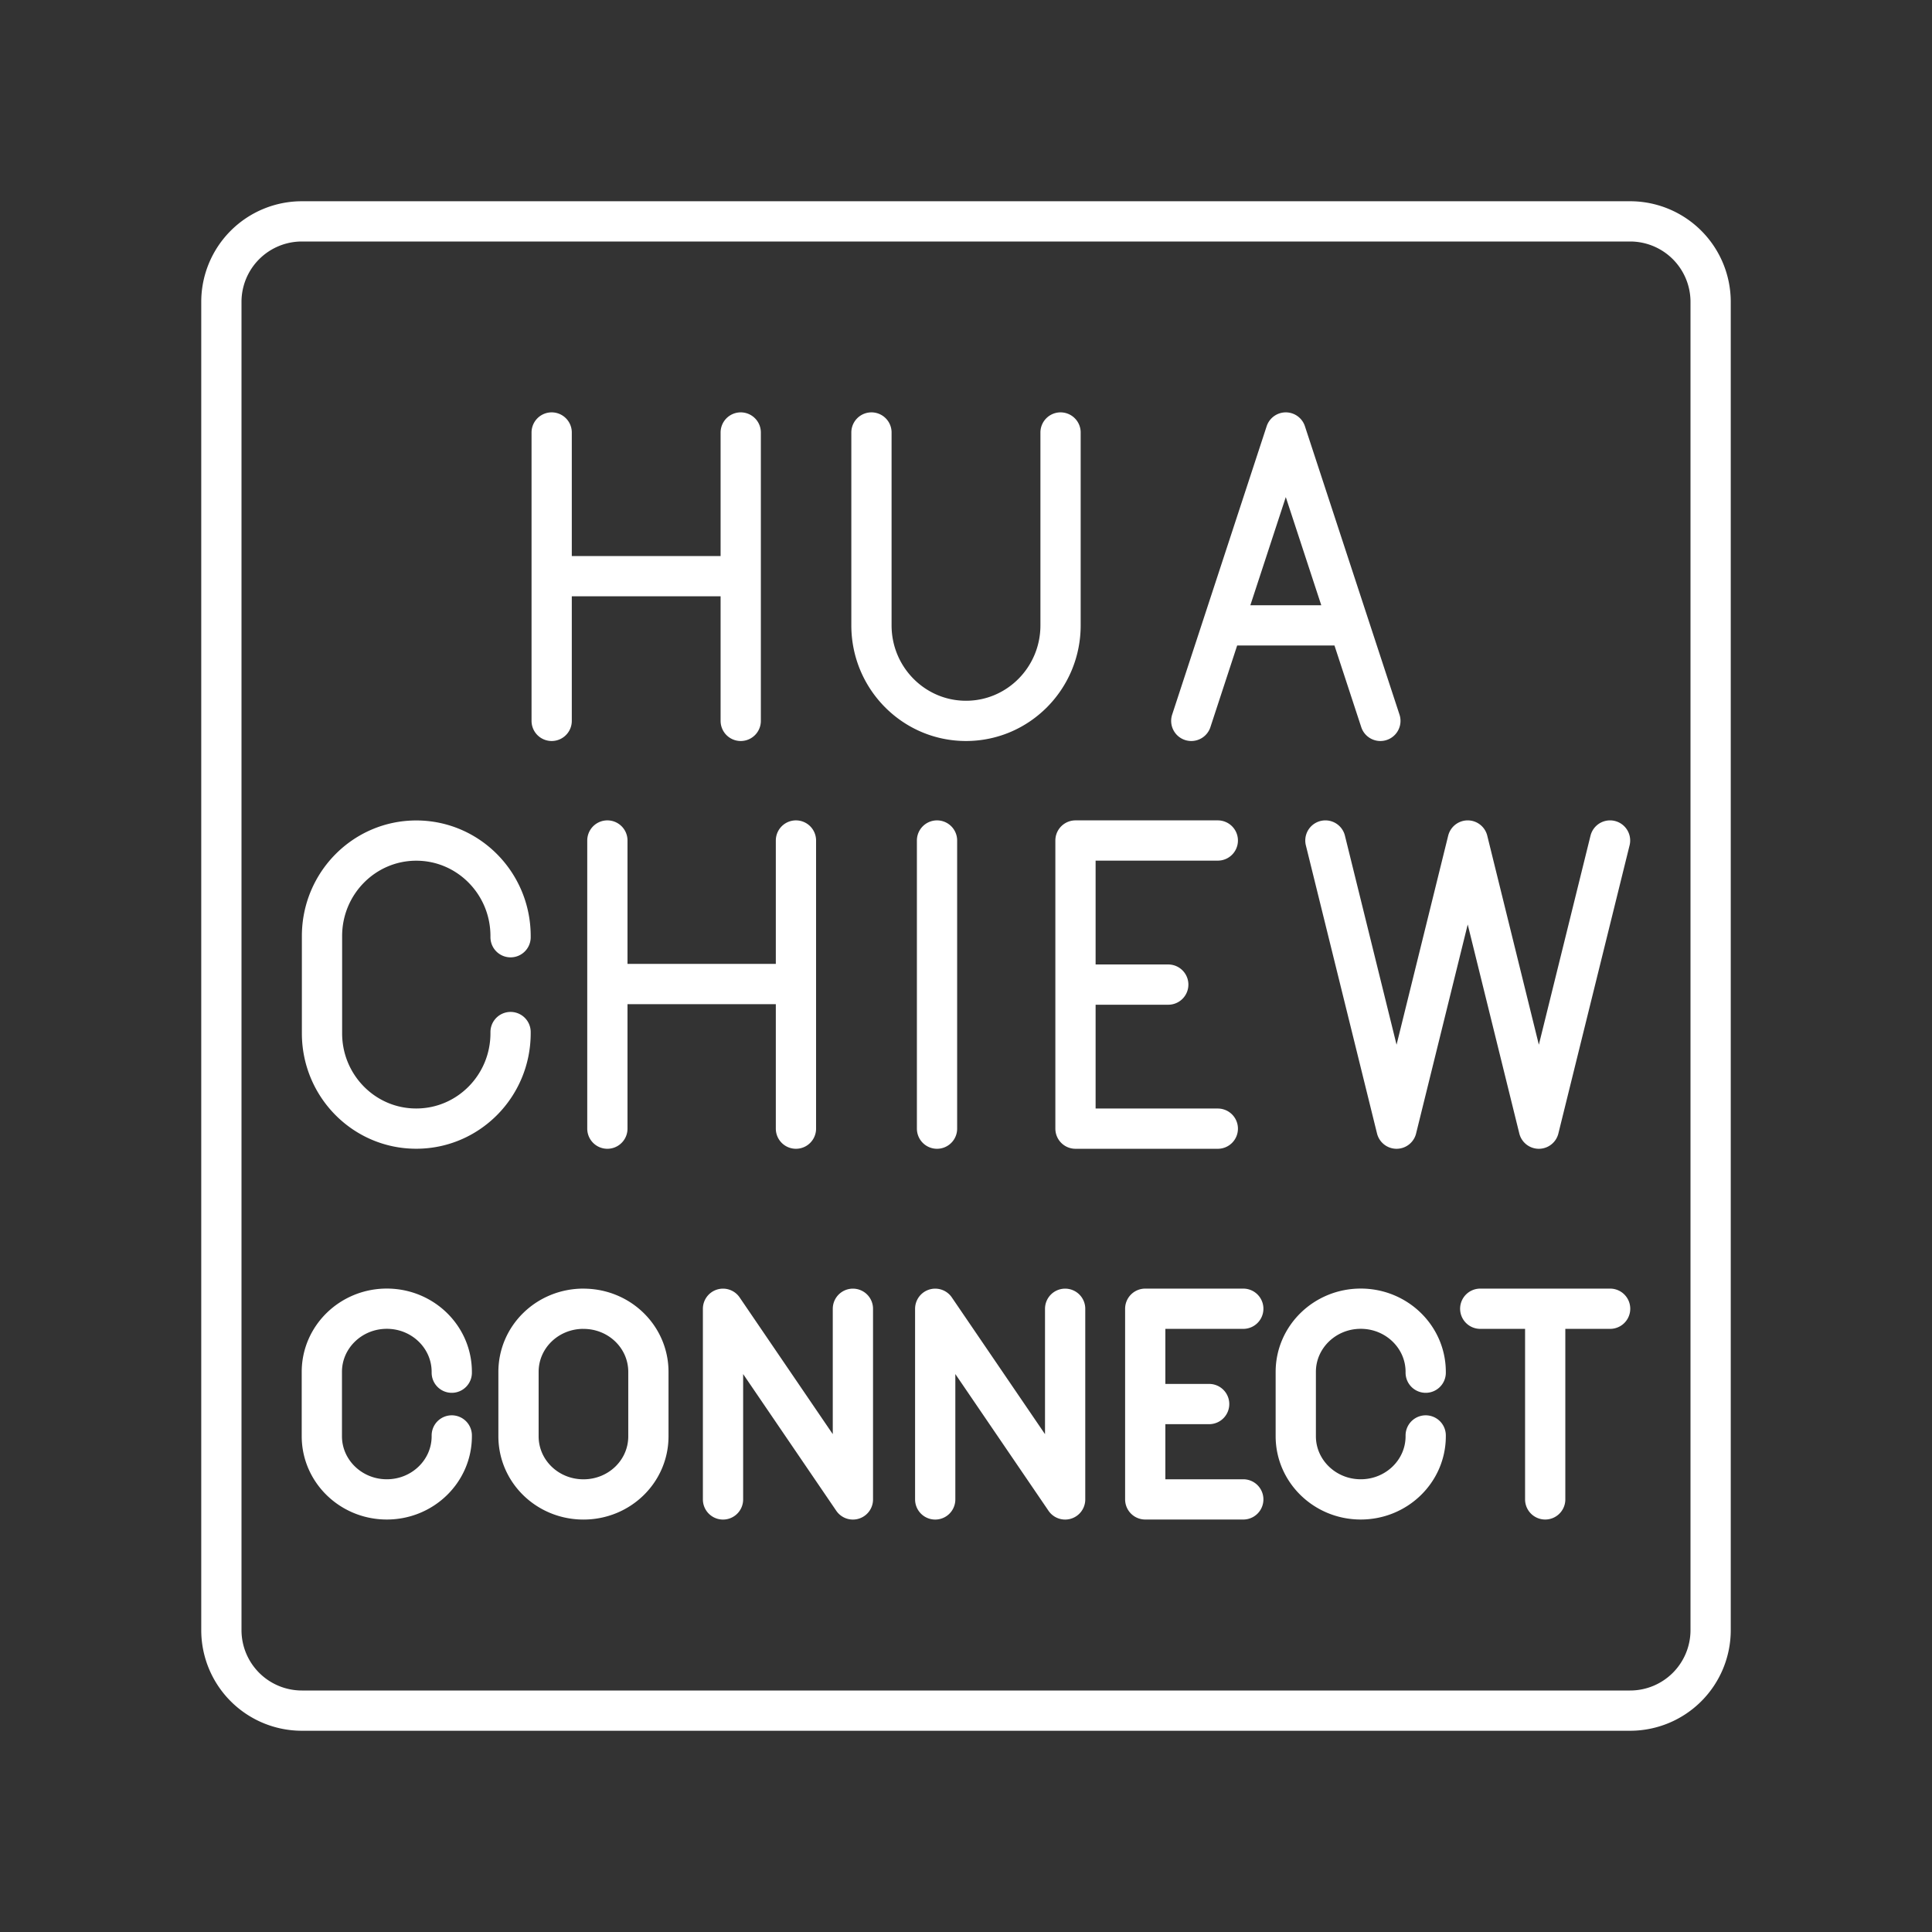 <svg xmlns="http://www.w3.org/2000/svg" xml:space="preserve" width="48" height="48"><rect width="100%" height="100%" fill="#333333" stroke="none"/><path fill="none" stroke="#fff" stroke-linecap="round" stroke-linejoin="round" d="M40.5 5.5h-33a2 2 0 0 0-2 2v33a2 2 0 0 0 2 2h33a2 2 0 0 0 2-2v-33a2 2 0 0 0-2-2M23.235 37.253v-4.737l3.228 4.737v-4.737m-8.5 4.737v-4.737l3.227 4.737v-4.737m-6.694 0c.894 0 1.613.7 1.613 1.569v1.599c0 .87-.72 1.569-1.613 1.569-.894 0-1.614-.7-1.614-1.57v-1.598c0-.87.72-1.57 1.614-1.57m-3.272 3.148v.02c0 .866-.722 1.569-1.614 1.569v0c-.891 0-1.614-.703-1.614-1.57v-1.598c0-.867.723-1.57 1.614-1.57v0c.892 0 1.614.703 1.614 1.57v.02m19.665 3.148h-2.436v-4.737h2.436m-2.436 2.368h1.588m8.349 2.369v-4.737m-1.614 0h3.227m-4.582 3.148v.02c0 .866-.722 1.569-1.614 1.569v0c-.891 0-1.614-.703-1.614-1.57v-1.598c0-.867.723-1.57 1.614-1.57v0c.892 0 1.614.703 1.614 1.57v.02m4.58-13.222-1.769 7.159-1.767-7.159-1.768 7.159-1.768-7.159m-2.673 7.159H26.72v-7.159h3.536m-3.536 3.58h2.305m-5.745-3.58v7.159m-8.19-3.593h4.685m0-3.566v7.159m-4.685-7.159v7.159m-2.405-2.4v.029c0 1.31-1.049 2.37-2.343 2.37v0C9.05 28.042 8 26.982 8 25.672v-2.416c0-1.31 1.049-2.372 2.342-2.372v0c1.294 0 2.343 1.062 2.343 2.372v.029m16.912-5.375 2.348-7.165 2.35 7.165m-.779-2.373h-3.141m-8.724-4.792v4.792c0 1.31 1.052 2.373 2.349 2.373s2.349-1.062 2.349-2.373v-4.792m-12.643 3.57h4.697m0-3.57v7.165m-4.697-7.165v7.165" class="a"/></svg>